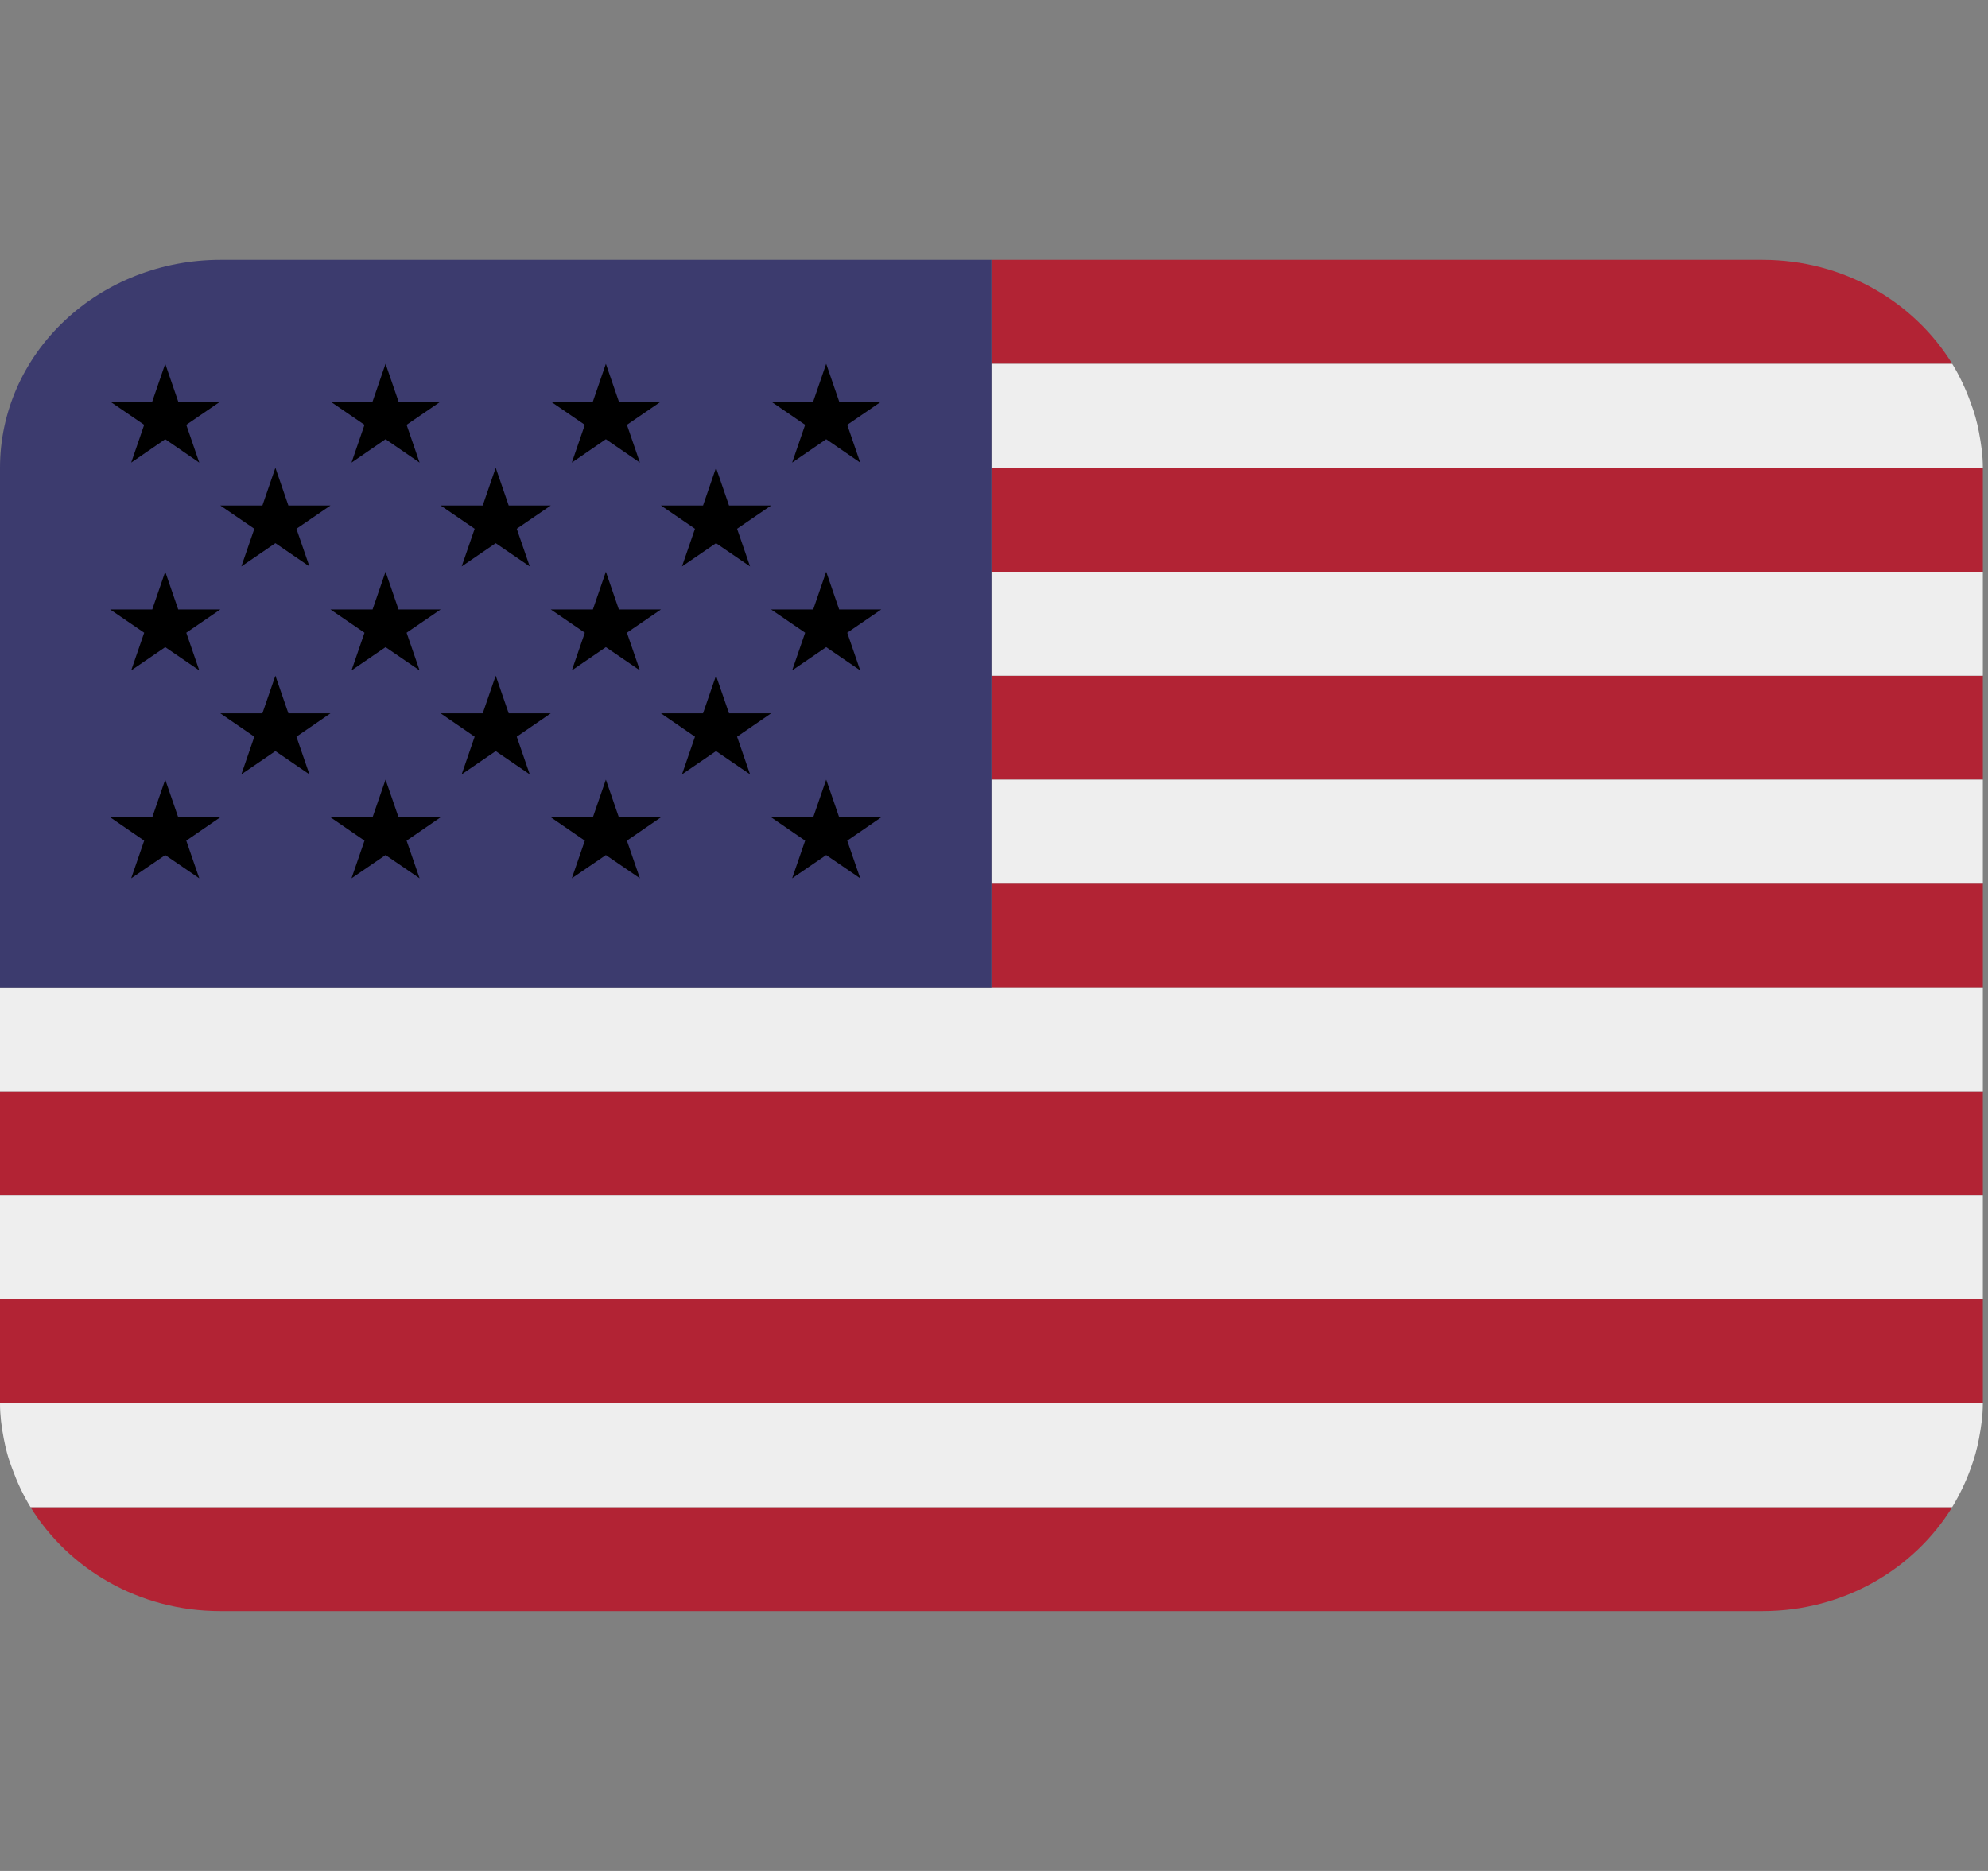 <svg width="17" height="16" viewBox="0 0 17 16" fill="none" xmlns="http://www.w3.org/2000/svg">
<rect x="0" y="0" width="17" height="16" fill="#808080" stroke="none"/>
<g clip-path="url(#clip0_2498_9217)">
<path d="M16.694 3.111C16.368 2.582 15.767 2.222 15.072 2.222H8.478V3.111H16.694ZM0 11.111H16.956V12H0V11.111ZM8.478 7.556H16.956V8.444H8.478V7.556ZM8.478 5.778H16.956V6.667H8.478V5.778ZM0 9.333H16.956V10.222H0V9.333ZM1.884 13.778H15.072C15.767 13.778 16.368 13.418 16.694 12.889H0.261C0.588 13.418 1.188 13.778 1.884 13.778ZM8.478 4H16.956V4.889H8.478V4Z" fill="#B22334"/>
<path d="M0.032 12.302C0.04 12.343 0.049 12.384 0.06 12.425C0.072 12.47 0.087 12.513 0.103 12.556C0.145 12.671 0.196 12.783 0.26 12.887L0.261 12.889H16.694L16.695 12.887C16.758 12.782 16.811 12.672 16.852 12.558C16.883 12.474 16.907 12.389 16.923 12.302C16.942 12.204 16.956 12.104 16.956 12H0C0 12.104 0.013 12.204 0.032 12.302ZM0 10.222H16.956V11.111H0V10.222ZM0 8.444V9.333H16.956V8.444H8.478H0ZM8.478 6.667H16.956V7.556H8.478V6.667ZM8.478 4.889H16.956V5.778H8.478V4.889ZM0.06 3.575C0.072 3.53 0.089 3.487 0.104 3.443C0.087 3.486 0.073 3.531 0.06 3.575ZM8.478 4H16.956C16.956 3.896 16.942 3.796 16.923 3.698C16.907 3.611 16.883 3.525 16.851 3.442C16.81 3.327 16.758 3.216 16.694 3.111H8.478V4Z" fill="#EEEEEE"/>
<path d="M8.478 2.222H1.884C1.384 2.222 0.905 2.409 0.552 2.743C0.198 3.076 0 3.528 0 4L0 8.444H8.478V2.222Z" fill="#3C3B6E"/>
<path d="M0.942 3.434L1.233 3.633L1.122 3.956L1.413 3.756L1.704 3.956L1.593 3.633L1.884 3.434H1.524L1.413 3.111L1.302 3.434H0.942ZM1.884 4.323L2.175 4.522L2.064 4.844L2.355 4.645L2.646 4.844L2.535 4.522L2.826 4.323H2.466L2.355 4L2.244 4.323H1.884ZM3.768 4.323L4.059 4.522L3.948 4.844L4.239 4.645L4.53 4.844L4.419 4.522L4.71 4.323H4.35L4.239 4L4.128 4.323H3.768ZM5.652 4.323L5.943 4.522L5.832 4.844L6.123 4.645L6.414 4.844L6.303 4.522L6.594 4.323H6.234L6.123 4L6.012 4.323H5.652ZM1.884 6.1L2.175 6.3L2.064 6.622L2.355 6.423L2.646 6.622L2.535 6.3L2.826 6.1H2.466L2.355 5.778L2.244 6.1H1.884ZM3.768 6.1L4.059 6.3L3.948 6.622L4.239 6.423L4.53 6.622L4.419 6.3L4.71 6.1H4.35L4.239 5.778L4.128 6.1H3.768ZM5.652 6.1L5.943 6.3L5.832 6.622L6.123 6.423L6.414 6.622L6.303 6.3L6.594 6.1H6.234L6.123 5.778L6.012 6.1H5.652ZM2.826 3.434L3.117 3.633L3.006 3.956L3.297 3.756L3.588 3.956L3.477 3.633L3.768 3.434H3.408L3.297 3.111L3.186 3.434H2.826ZM4.71 3.434L5.001 3.633L4.89 3.956L5.181 3.756L5.472 3.956L5.361 3.633L5.652 3.434H5.292L5.181 3.111L5.07 3.434H4.71ZM6.594 3.434L6.885 3.633L6.774 3.956L7.065 3.756L7.356 3.956L7.245 3.633L7.536 3.434H7.176L7.065 3.111L6.954 3.434H6.594ZM0.942 5.212L1.233 5.411L1.122 5.733L1.413 5.534L1.704 5.733L1.593 5.411L1.884 5.212H1.524L1.413 4.889L1.302 5.212H0.942ZM3.006 5.733L3.297 5.534L3.588 5.733L3.477 5.411L3.768 5.212H3.408L3.297 4.889L3.186 5.212H2.826L3.117 5.411L3.006 5.733ZM4.71 5.212L5.001 5.411L4.89 5.733L5.181 5.534L5.472 5.733L5.361 5.411L5.652 5.212H5.292L5.181 4.889L5.07 5.212H4.71ZM6.594 5.212L6.885 5.411L6.774 5.733L7.065 5.534L7.356 5.733L7.245 5.411L7.536 5.212H7.176L7.065 4.889L6.954 5.212H6.594ZM0.942 6.989L1.233 7.189L1.122 7.511L1.413 7.312L1.704 7.511L1.593 7.189L1.884 6.989H1.524L1.413 6.667L1.302 6.989H0.942ZM3.006 7.511L3.297 7.312L3.588 7.511L3.477 7.189L3.768 6.989H3.408L3.297 6.667L3.186 6.989H2.826L3.117 7.189L3.006 7.511ZM4.71 6.989L5.001 7.189L4.89 7.511L5.181 7.312L5.472 7.511L5.361 7.189L5.652 6.989H5.292L5.181 6.667L5.07 6.989H4.71ZM6.594 6.989L6.885 7.189L6.774 7.511L7.065 7.312L7.356 7.511L7.245 7.189L7.536 6.989H7.176L7.065 6.667L6.954 6.989H6.594Z" fill="black"/>
</g>
<defs>
<clipPath id="clip0_2498_9217">
<rect width="16.956" height="16" fill="white"/>
</clipPath>
</defs>
</svg>
